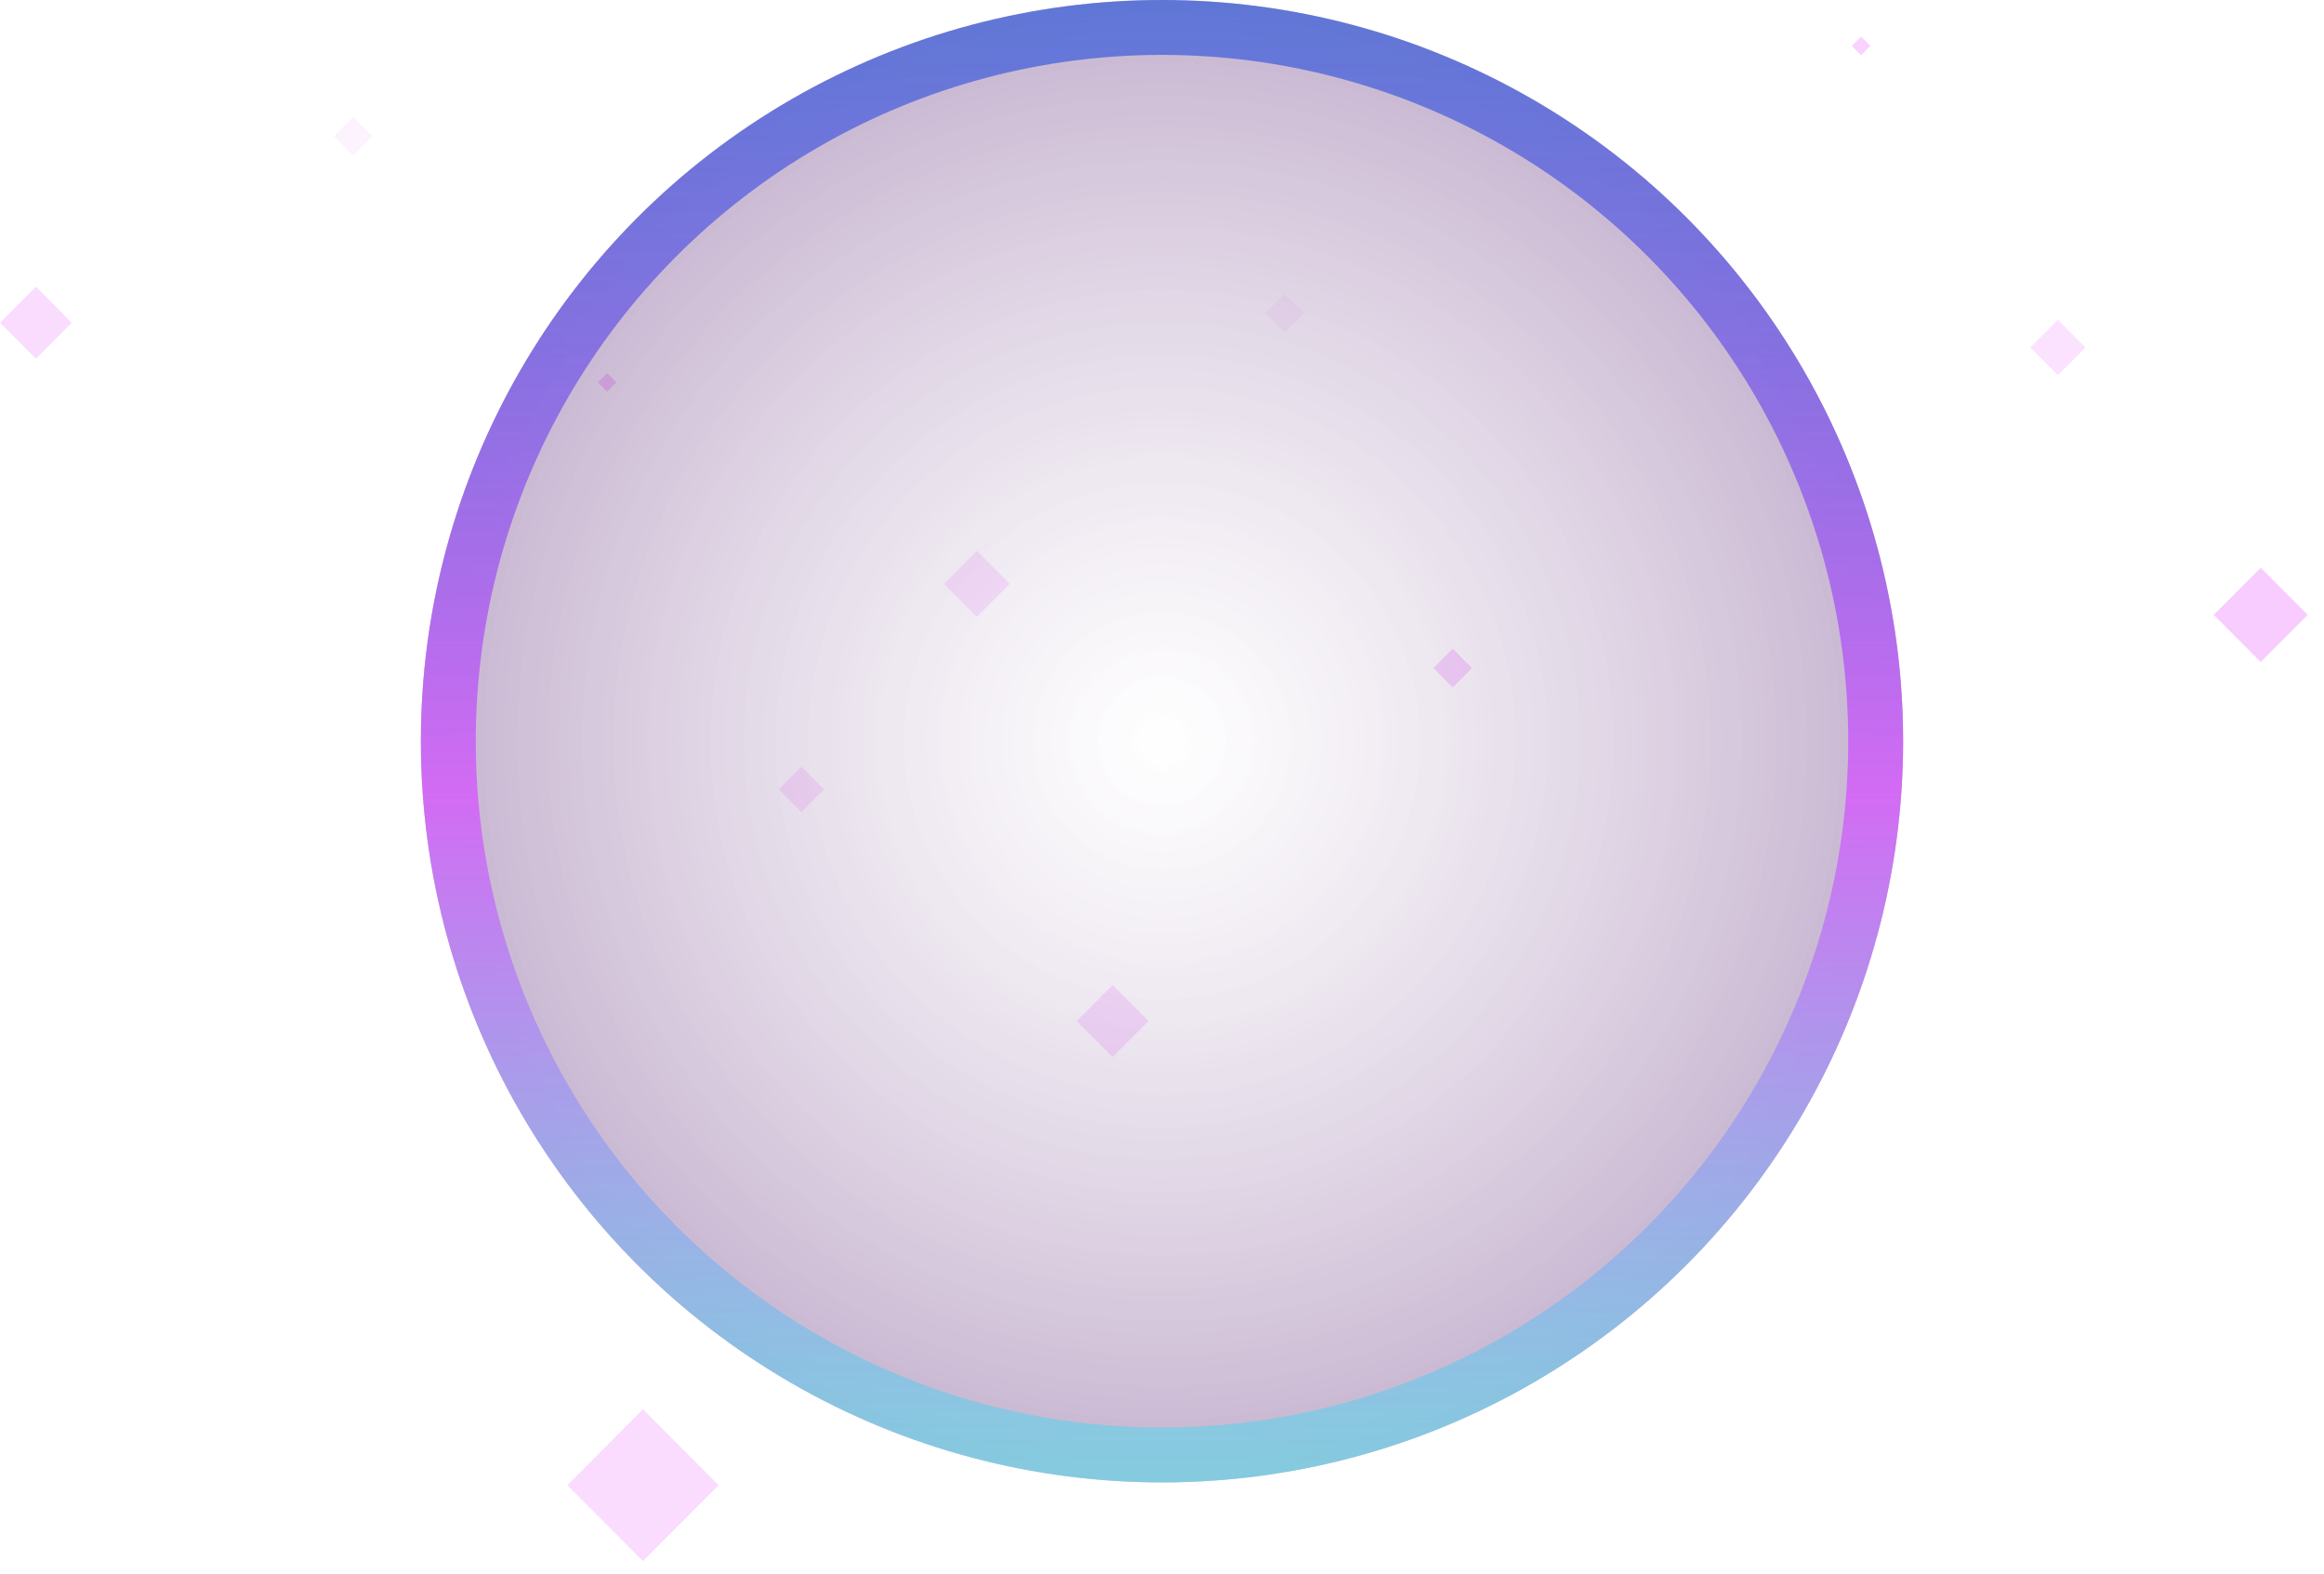<svg width="127" height="86" viewBox="0 0 127 86" fill="none" xmlns="http://www.w3.org/2000/svg">
<path opacity="0.58" d="M55.179 31.899L53.383 30.096L51.587 31.899L53.383 33.702L55.179 31.899Z" fill="#F8CCFF"/>
<path opacity="0.58" d="M45.029 43.13L43.796 41.892L42.563 43.13L43.796 44.368L45.029 43.13Z" fill="#F8CCFF"/>
<path opacity="0.24" d="M71.258 17.112L70.202 16.052L69.146 17.112L70.202 18.172L71.258 17.112Z" fill="#F8CCFF"/>
<path opacity="0.88" d="M80.441 36.505L79.385 35.444L78.329 36.505L79.385 37.565L80.441 36.505Z" fill="#F8CCFF"/>
<path opacity="0.24" d="M20.36 7.441L19.304 6.381L18.248 7.441L19.304 8.502L20.36 7.441Z" fill="#F8CCFF"/>
<path d="M126.109 33.596L123.542 31.019L120.974 33.596L123.542 36.173L126.109 33.596Z" fill="#F8CCFF"/>
<path opacity="0.68" d="M62.76 55.792L60.8 53.824L58.84 55.792L60.8 57.76L62.76 55.792Z" fill="#F8CCFF"/>
<path opacity="0.68" d="M3.921 17.636L1.96 15.668L0 17.636L1.96 19.604L3.921 17.636Z" fill="#F8CCFF"/>
<path opacity="0.69" d="M39.271 81.152L35.135 77L31 81.152L35.135 85.303L39.271 81.152Z" fill="#F8CCFF"/>
<path opacity="0.54" d="M113.969 18.985L112.458 17.467L110.946 18.985L112.458 20.502L113.969 18.985Z" fill="#F8CCFF"/>
<path opacity="0.88" d="M33.683 20.895L33.177 20.387L32.671 20.895L33.177 21.402L33.683 20.895Z" fill="#F8CCFF"/>
<path opacity="0.88" d="M102.208 2.508L101.702 2L101.196 2.508L101.702 3.016L102.208 2.508Z" fill="#F8CCFF"/>
<path d="M45.106 29.64C45.106 27.101 45.871 25.085 47.402 23.592C48.933 22.061 50.893 21.296 53.282 21.296C55.671 21.296 57.631 22.061 59.162 23.592C60.693 25.085 61.458 27.101 61.458 29.64C61.458 32.216 60.693 34.269 59.162 35.8C57.631 37.293 55.671 38.04 53.282 38.04C50.893 38.04 48.933 37.293 47.402 35.8C45.871 34.269 45.106 32.216 45.106 29.64ZM77.81 21.912L55.13 61H50.09L72.77 21.912H77.81ZM53.282 24.432C52.013 24.432 51.005 24.88 50.258 25.776C49.549 26.635 49.194 27.923 49.194 29.64C49.194 31.357 49.549 32.664 50.258 33.56C51.005 34.456 52.013 34.904 53.282 34.904C54.551 34.904 55.559 34.456 56.306 33.56C57.053 32.627 57.426 31.32 57.426 29.64C57.426 27.923 57.053 26.635 56.306 25.776C55.559 24.88 54.551 24.432 53.282 24.432ZM66.554 53.272C66.554 50.696 67.319 48.661 68.85 47.168C70.381 45.637 72.341 44.872 74.73 44.872C77.119 44.872 79.061 45.637 80.554 47.168C82.085 48.661 82.85 50.696 82.85 53.272C82.85 55.811 82.085 57.845 80.554 59.376C79.061 60.907 77.119 61.672 74.73 61.672C72.341 61.672 70.381 60.925 68.85 59.432C67.319 57.901 66.554 55.848 66.554 53.272ZM74.674 48.064C73.405 48.064 72.397 48.512 71.65 49.408C70.903 50.267 70.53 51.555 70.53 53.272C70.53 54.952 70.903 56.24 71.65 57.136C72.397 57.995 73.405 58.424 74.674 58.424C75.943 58.424 76.951 57.995 77.698 57.136C78.445 56.24 78.818 54.952 78.818 53.272C78.818 51.555 78.445 50.267 77.698 49.408C76.951 48.512 75.943 48.064 74.674 48.064Z" fill="white"/>
<g filter="url(#filter0_b_1529_1666)">
<circle cx="63.5" cy="40.5" r="40.5" fill="url(#paint0_radial_1529_1666)" fill-opacity="0.3"/>
<circle cx="63.5" cy="40.5" r="39" stroke="url(#paint1_linear_1529_1666)" stroke-width="3"/>
</g>
<defs>
<filter id="filter0_b_1529_1666" x="21" y="-2" width="85" height="85" filterUnits="userSpaceOnUse" color-interpolation-filters="sRGB">
<feFlood flood-opacity="0" result="BackgroundImageFix"/>
<feGaussianBlur in="BackgroundImageFix" stdDeviation="1"/>
<feComposite in2="SourceAlpha" operator="in" result="effect1_backgroundBlur_1529_1666"/>
<feBlend mode="normal" in="SourceGraphic" in2="effect1_backgroundBlur_1529_1666" result="shape"/>
</filter>
<radialGradient id="paint0_radial_1529_1666" cx="0" cy="0" r="1" gradientUnits="userSpaceOnUse" gradientTransform="translate(63.5 40.5) rotate(90) scale(40.5)">
<stop stop-color="white" stop-opacity="0.7"/>
<stop offset="1" stop-color="#40005F"/>
</radialGradient>
<linearGradient id="paint1_linear_1529_1666" x1="63.5" y1="0" x2="63.5" y2="81" gradientUnits="userSpaceOnUse">
<stop stop-color="#335DD8" stop-opacity="0.7"/>
<stop offset="0.536" stop-color="#D36BF4"/>
<stop offset="1" stop-color="#64D7E6" stop-opacity="0.67"/>
</linearGradient>
</defs>
</svg>